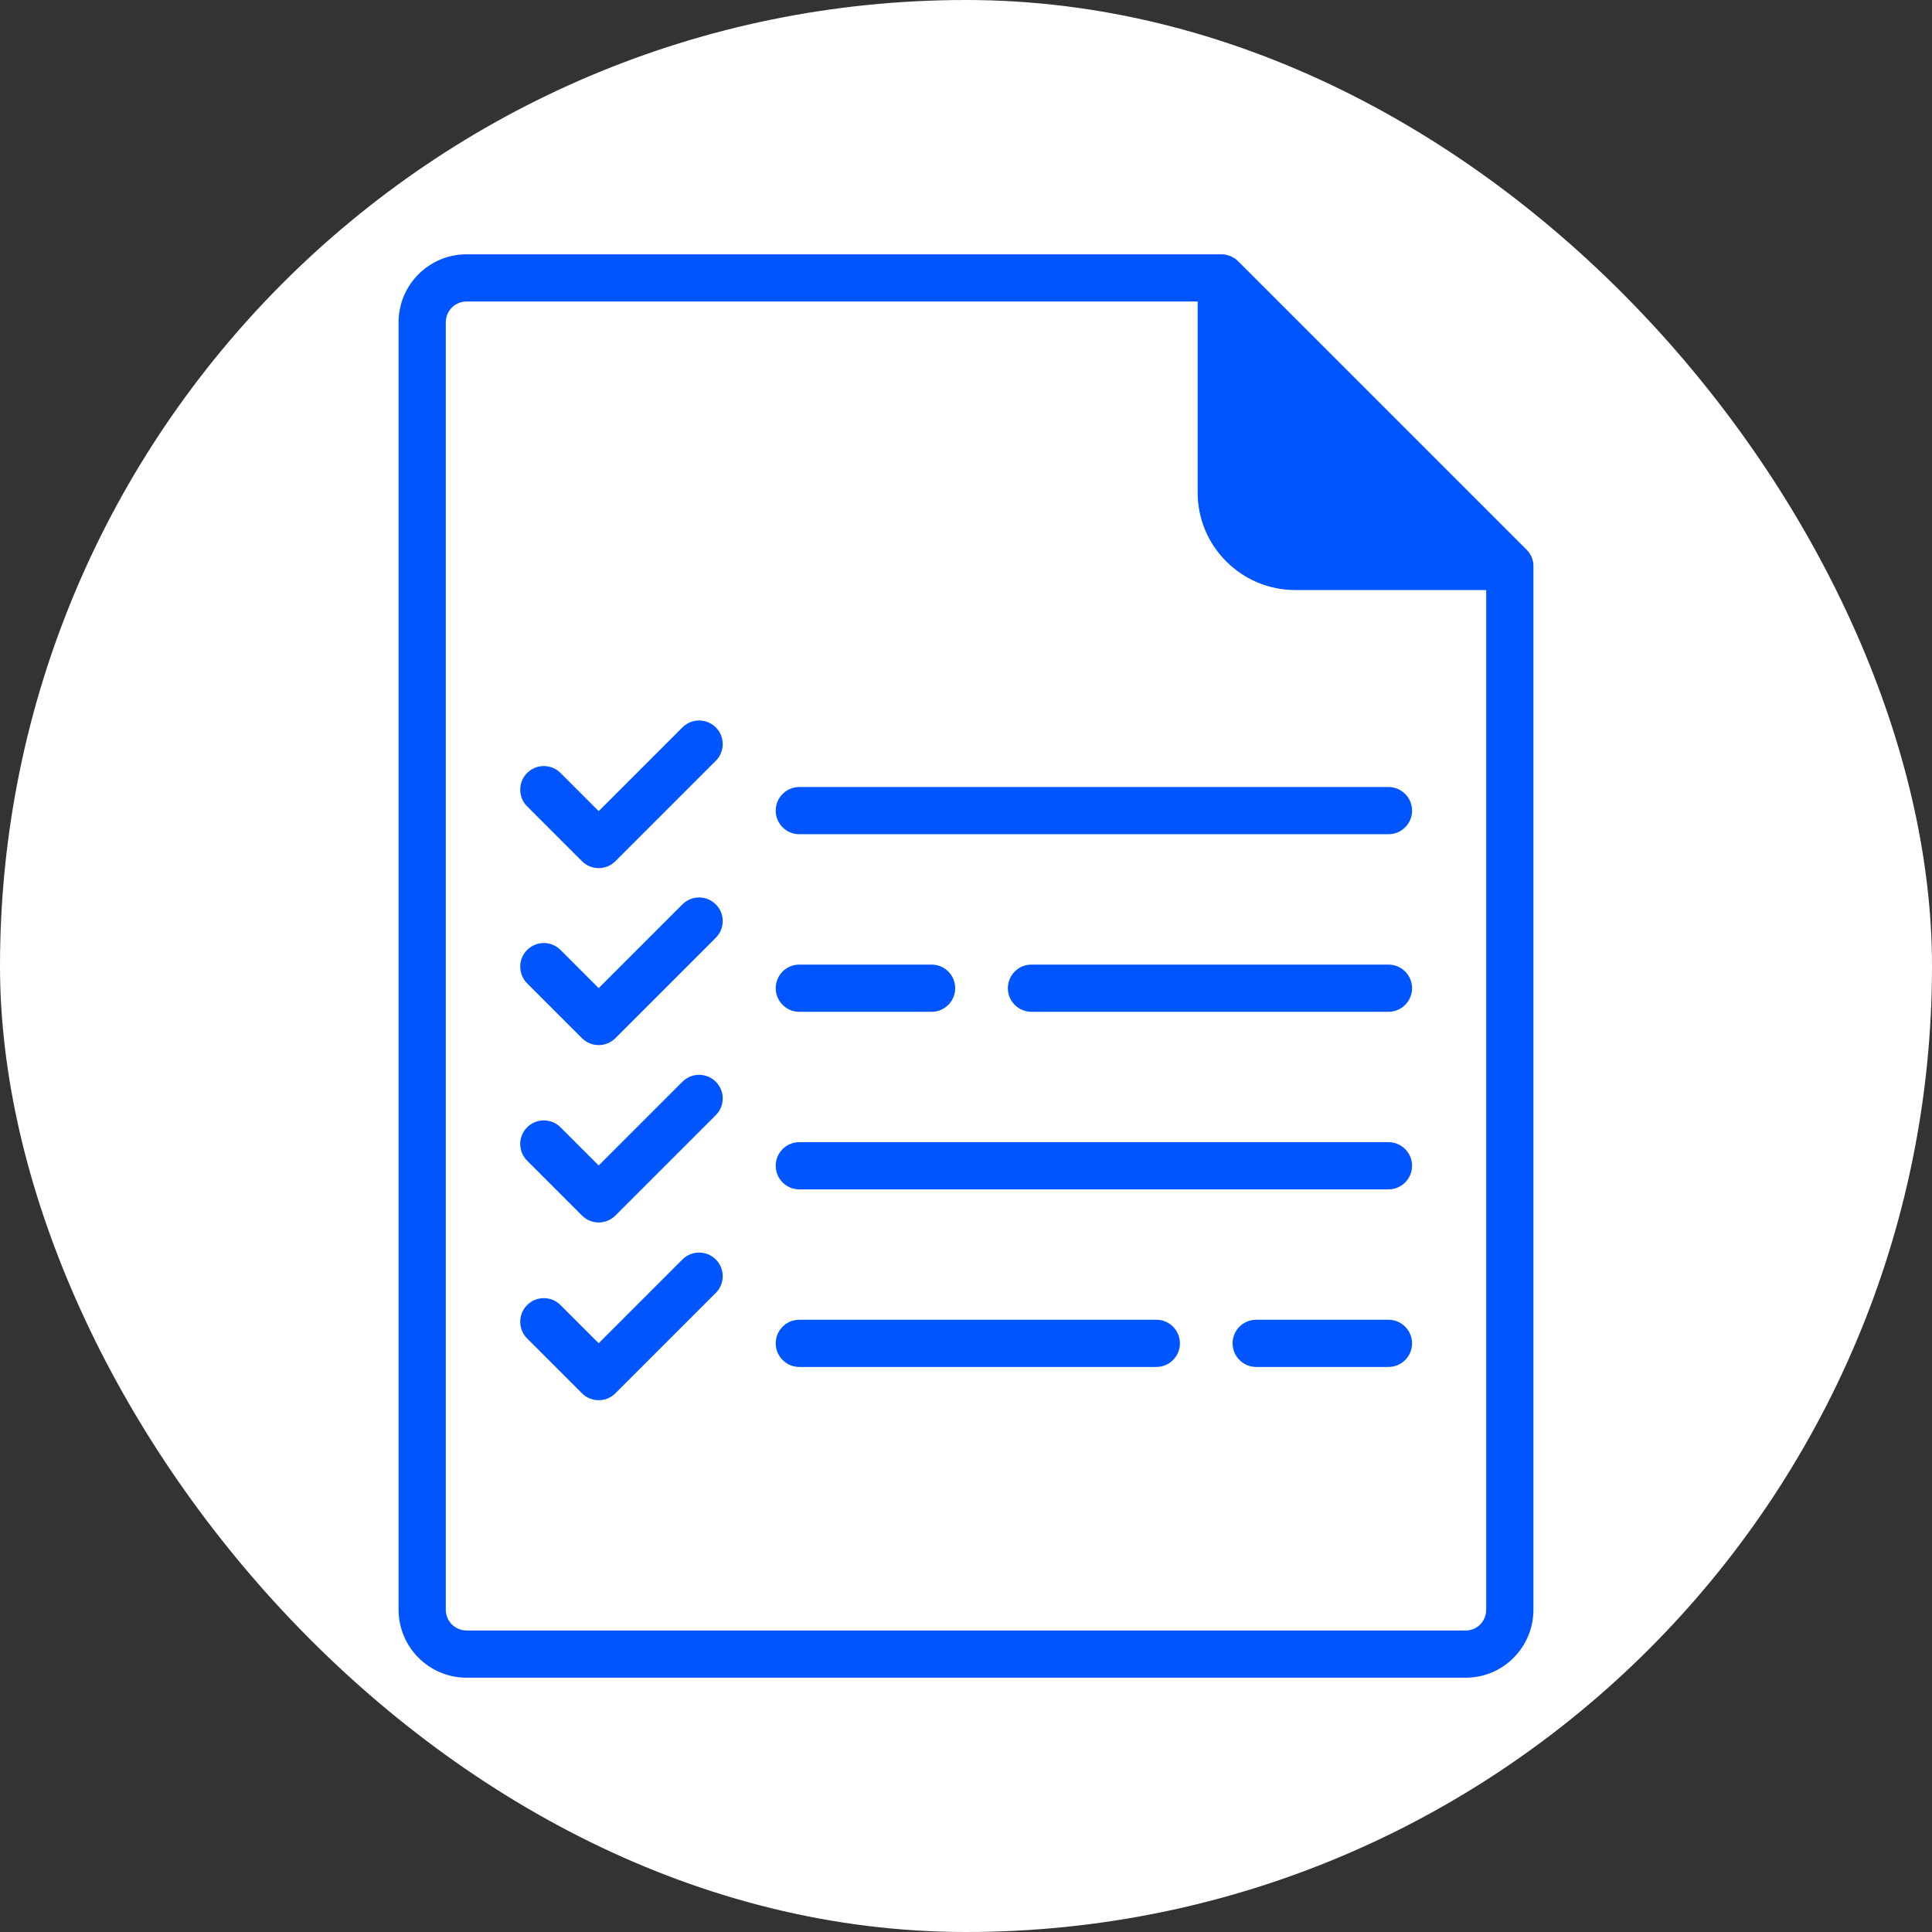 <!DOCTYPE svg PUBLIC "-//W3C//DTD SVG 1.1//EN" "http://www.w3.org/Graphics/SVG/1.1/DTD/svg11.dtd">
<!-- Uploaded to: SVG Repo, www.svgrepo.com, Transformed by: SVG Repo Mixer Tools -->
<svg fill="#0055ff" height="800px" width="800px" version="1.1" id="Layer_1" xmlns="http://www.w3.org/2000/svg" xmlns:xlink="http://www.w3.org/1999/xlink" viewBox="-90.72 -90.72 685.44 685.44" xml:space="preserve" stroke="#0055ff">
<rect x="-90.72" y="-90.72" width="685.44" height="685.44" fill="#333333" stroke="none"/>
<g id="SVGRepo_bgCarrier" stroke-width="0" transform="translate(0,0), scale(1)">
<rect x="-90.72" y="-90.72" width="685.44" height="685.44" rx="342.72" fill="#ffffff" strokewidth="0"/>
</g>
<g id="SVGRepo_tracerCarrier" stroke-linecap="round" stroke-linejoin="round" stroke="#CCCCCC" stroke-width="2.016"/>
<g id="SVGRepo_iconCarrier"> <g> <g> <path d="M452.704,108.74c-0.068-0.344-0.164-0.672-0.272-1.004c-0.056-0.152-0.076-0.312-0.136-0.464 c-0.148-0.356-0.34-0.692-0.54-1.024c-0.064-0.104-0.104-0.224-0.18-0.328c-0.284-0.432-0.612-0.832-0.976-1.196L348.184,2.308 c-0.36-0.368-0.76-0.696-1.192-0.98c-0.108-0.072-0.224-0.116-0.332-0.18c-0.328-0.2-0.66-0.396-1.02-0.544 c-0.152-0.064-0.312-0.092-0.468-0.148c-0.328-0.112-0.656-0.236-1-0.304C343.664,0.056,343.14,0,342.612,0h-267.8 C61.784,0,51.188,10.592,51.188,23.62v456.752C51.188,493.4,61.784,504,74.812,504h354.476c13.028,0,23.524-10.6,23.524-23.628 V110.296C452.812,109.768,452.808,109.248,452.704,108.74z M437.064,480.372c0,4.34-3.428,7.88-7.772,7.88H74.812 c-4.344,0-7.876-3.54-7.876-7.88V23.62c0-4.34,3.528-7.872,7.876-7.872h259.876v68.296c0,18.816,15.36,34.08,34.172,34.08h68.204 V480.372z"/> </g> </g> <g> <g> <path d="M401.88,189H192.868c-4.352,0-7.876,3.528-7.876,7.876s3.524,7.876,7.876,7.876H401.88c4.352,0,7.876-3.528,7.876-7.876 S406.232,189,401.88,189z"/> </g> </g> <g> <g> <path d="M239.788,252h-46.92c-4.352,0-7.876,3.528-7.876,7.876c0,4.348,3.524,7.876,7.876,7.876h46.92 c4.348,0,7.876-3.528,7.876-7.876C247.664,255.528,244.136,252,239.788,252z"/> </g> </g> <g> <g> <path d="M401.88,252H275.228c-4.352,0-7.876,3.528-7.876,7.876c0,4.348,3.524,7.876,7.876,7.876H401.88 c4.352,0,7.876-3.528,7.876-7.876C409.756,255.528,406.232,252,401.88,252z"/> </g> </g> <g> <g> <path d="M401.876,378H354.96c-4.352,0-7.876,3.528-7.876,7.876c0,4.348,3.524,7.876,7.876,7.876h46.92 c4.352,0,7.872-3.528,7.872-7.876C409.752,381.528,406.228,378,401.876,378z"/> </g> </g> <g> <g> <path d="M319.524,378H192.868c-4.352,0-7.876,3.528-7.876,7.876c0,4.348,3.524,7.876,7.876,7.876h126.656 c4.348,0,7.876-3.528,7.876-7.876C327.4,381.528,323.872,378,319.524,378z"/> </g> </g> <g> <g> <path d="M401.88,315H192.868c-4.352,0-7.876,3.528-7.876,7.876c0,4.348,3.524,7.876,7.876,7.876H401.88 c4.352,0,7.876-3.528,7.876-7.876C409.756,318.528,406.232,315,401.88,315z"/> </g> </g> <g> <g> <path d="M162.884,167.704c-3.072-3.076-8.064-3.076-11.136,0l-30.064,30.064l-13.896-13.896c-3.072-3.08-8.06-3.08-11.136,0 c-3.076,3.072-3.076,8.056,0,11.136l19.464,19.46c1.54,1.54,3.556,2.308,5.568,2.308c2.016,0,4.032-0.768,5.572-2.308 l35.628-35.628C165.96,175.768,165.96,170.784,162.884,167.704z"/> </g> </g> <g> <g> <path d="M162.884,230.492c-3.072-3.076-8.064-3.076-11.136,0l-30.064,30.064l-13.896-13.896c-3.072-3.08-8.06-3.08-11.136,0 c-3.076,3.072-3.076,8.056,0,11.132l19.464,19.464c1.54,1.54,3.556,2.308,5.568,2.308c2.016,0,4.032-0.772,5.572-2.308 l35.628-35.628C165.96,238.556,165.96,233.572,162.884,230.492z"/> </g> </g> <g> <g> <path d="M162.884,293.42c-3.072-3.08-8.064-3.08-11.136,0l-30.064,30.064l-13.896-13.9c-3.072-3.076-8.06-3.072-11.136,0 c-3.076,3.072-3.076,8.056,0,11.136l19.464,19.464c1.54,1.536,3.556,2.304,5.568,2.304c2.016,0,4.032-0.768,5.572-2.304 l35.628-35.632C165.96,301.48,165.96,296.496,162.884,293.42z"/> </g> </g> <g> <g> <path d="M162.884,356.48c-3.072-3.076-8.064-3.076-11.136,0l-30.064,30.064l-13.896-13.896c-3.072-3.08-8.06-3.08-11.136,0 c-3.076,3.072-3.076,8.056,0,11.136l19.464,19.46c1.54,1.54,3.556,2.308,5.568,2.308c2.016,0,4.032-0.772,5.572-2.308 l35.628-35.628C165.96,364.544,165.96,359.56,162.884,356.48z"/> </g> </g> </g>
</svg>